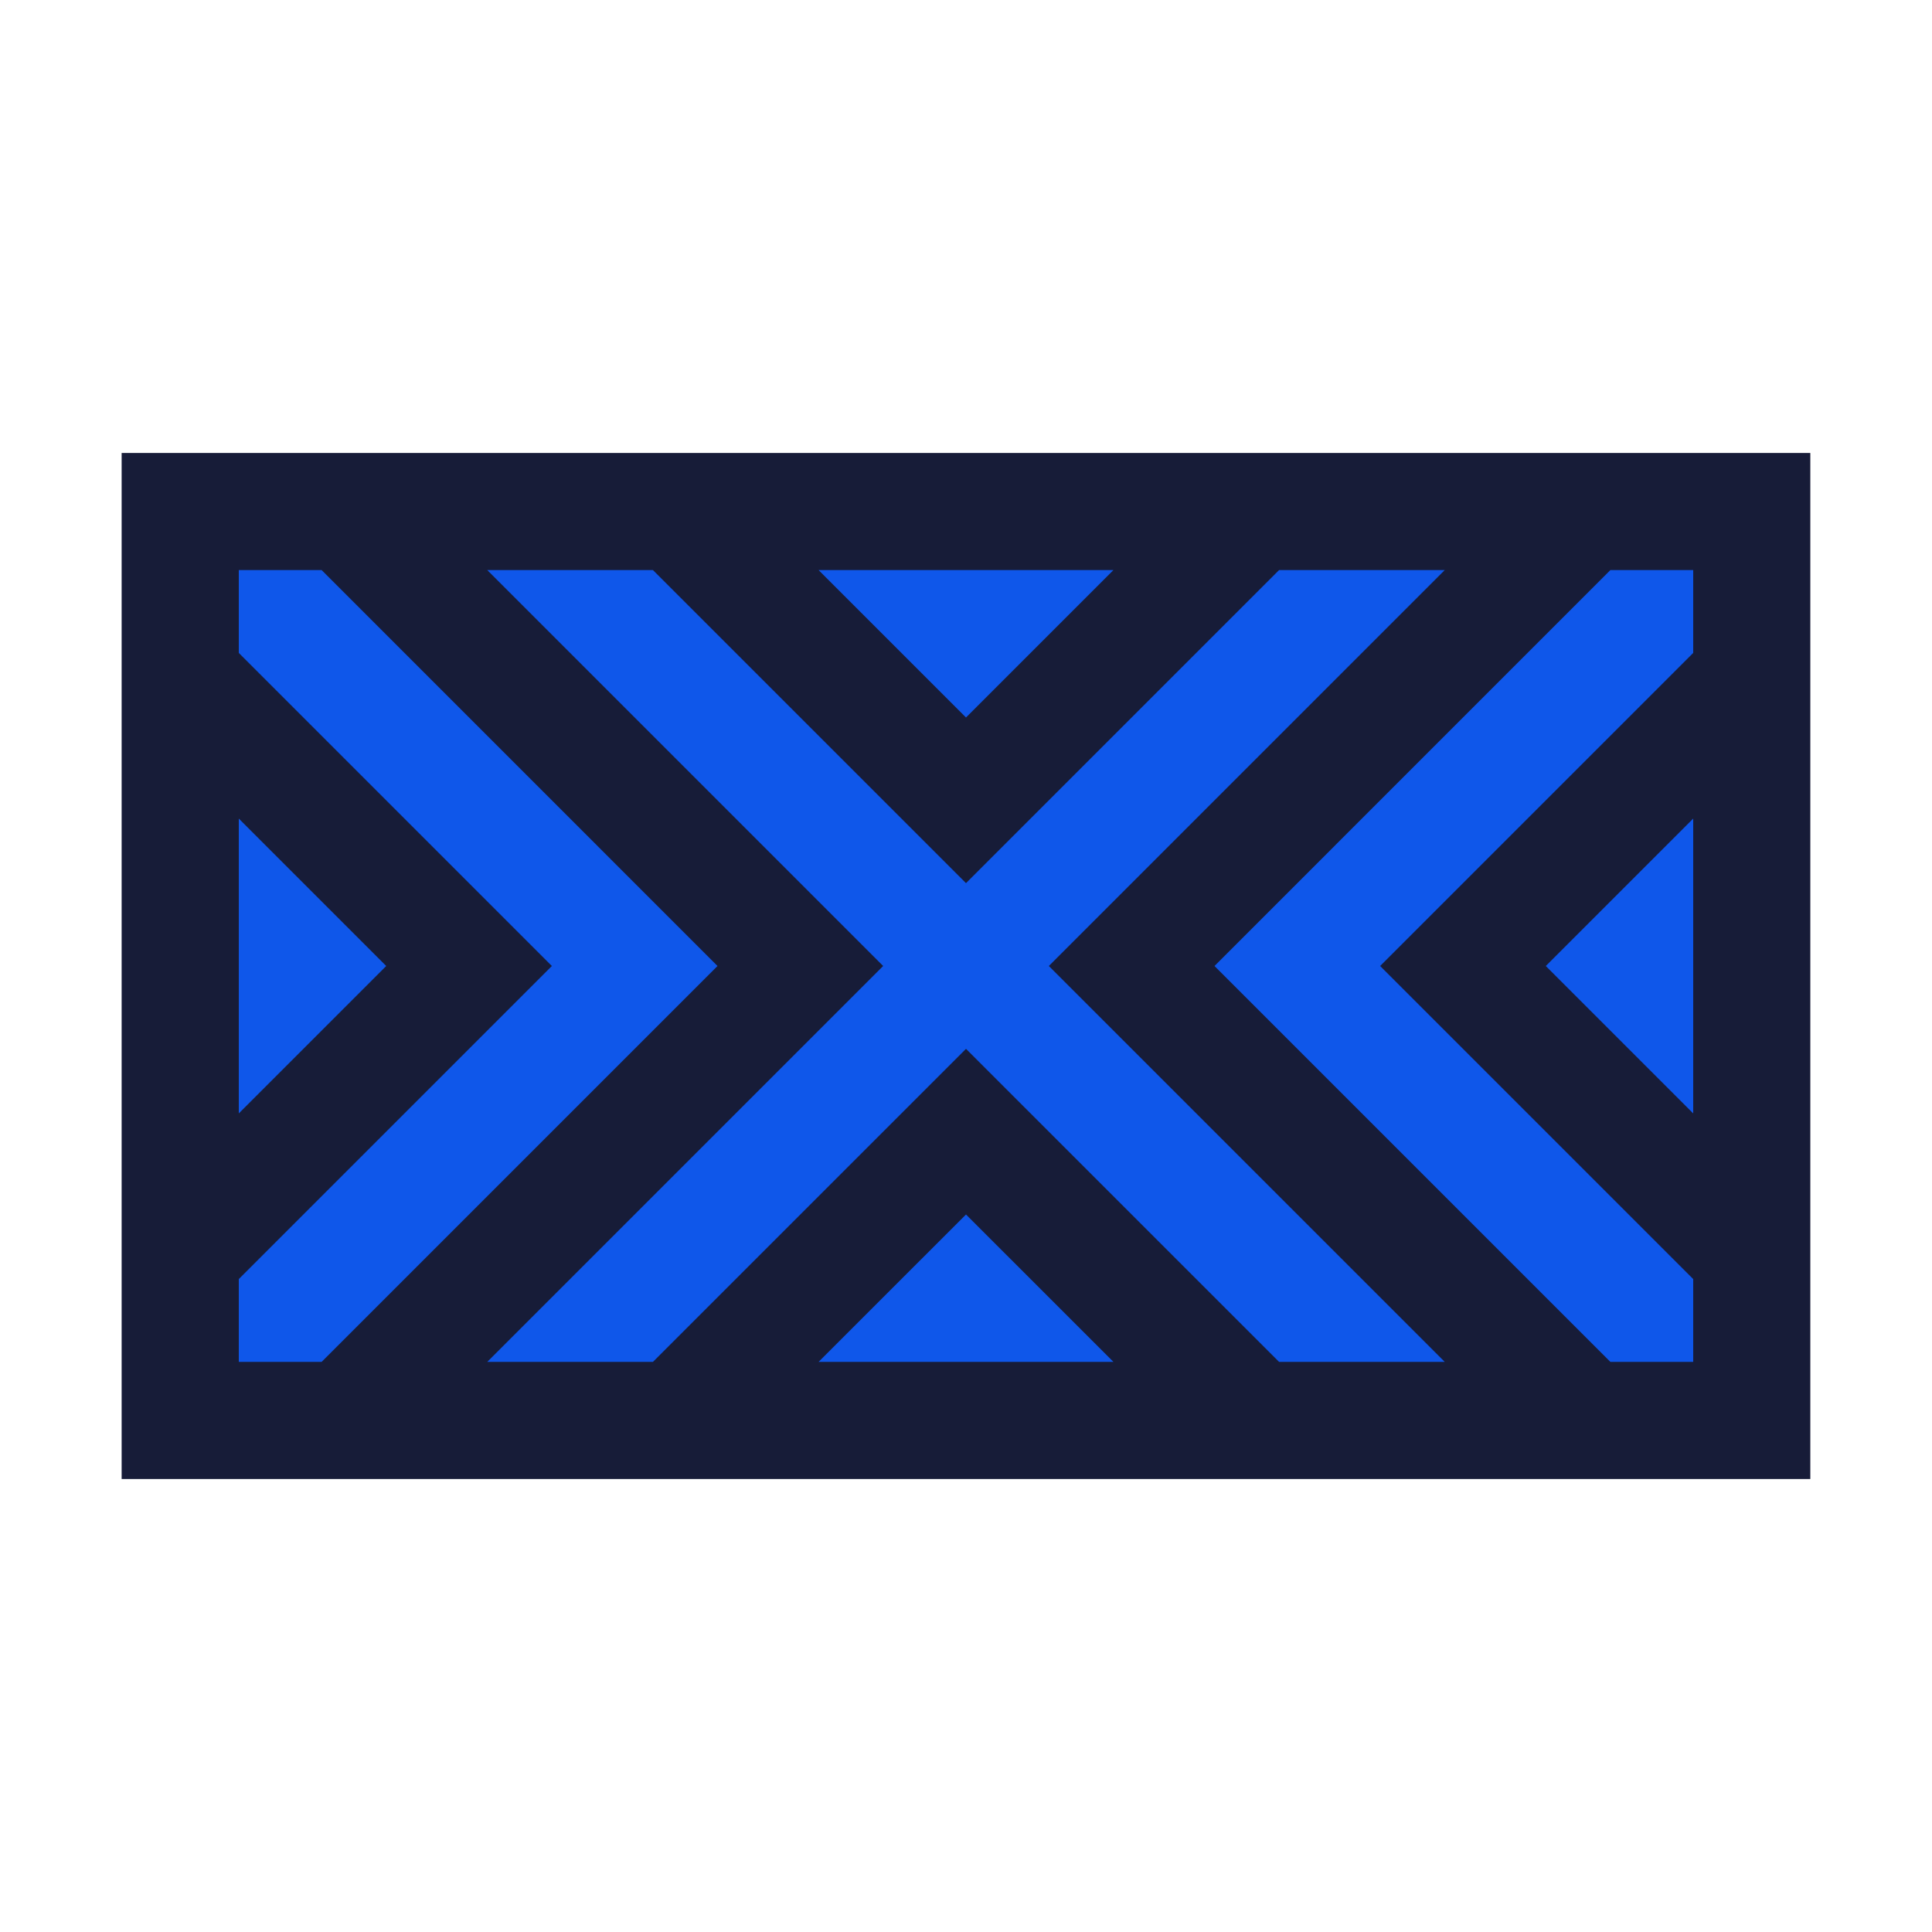 <svg id="Layer_1" data-name="Layer 1" xmlns="http://www.w3.org/2000/svg" width="500" height="500" viewBox="0 0 500 500">
  <defs>
    <style>
      .nye {
        fill: #171c38;
      }

      .nye2 {
        fill: #0f57ea;
      }
    </style>
  </defs>
  <title>XL_FLAG_BORDERED_BRIGHTBLUE_MIDNIGHTBLUE</title>
  <g>
    <rect class="nye" x="31.48" y="117.23" width="437.03" height="265.54"/>
    <g>
      <polygon class="nye2" points="271.44 250 373.89 147.54 331.02 147.54 250 228.56 168.98 147.54 126.11 147.54 228.56 250 126.11 352.45 168.98 352.45 250 271.44 331.02 352.45 373.89 352.45 271.44 250"/>
      <polygon class="nye2" points="357.18 250 438.2 168.98 438.2 147.54 416.76 147.54 314.31 250 416.76 352.45 438.2 352.45 438.2 331.02 357.18 250"/>
      <polygon class="nye2" points="400.05 250 438.2 288.15 438.2 211.85 400.05 250"/>
      <polygon class="nye2" points="83.24 147.54 61.8 147.54 61.8 168.98 142.82 250 61.8 331.02 61.8 352.45 83.24 352.45 185.69 250 83.24 147.54"/>
      <polygon class="nye2" points="61.8 211.85 61.8 288.15 99.95 250 61.8 211.85"/>
      <polygon class="nye2" points="211.85 352.45 288.15 352.45 250 314.31 211.85 352.45"/>
      <polygon class="nye2" points="288.15 147.54 211.85 147.54 250 185.69 288.15 147.54"/>
    </g>
  </g>
</svg>
